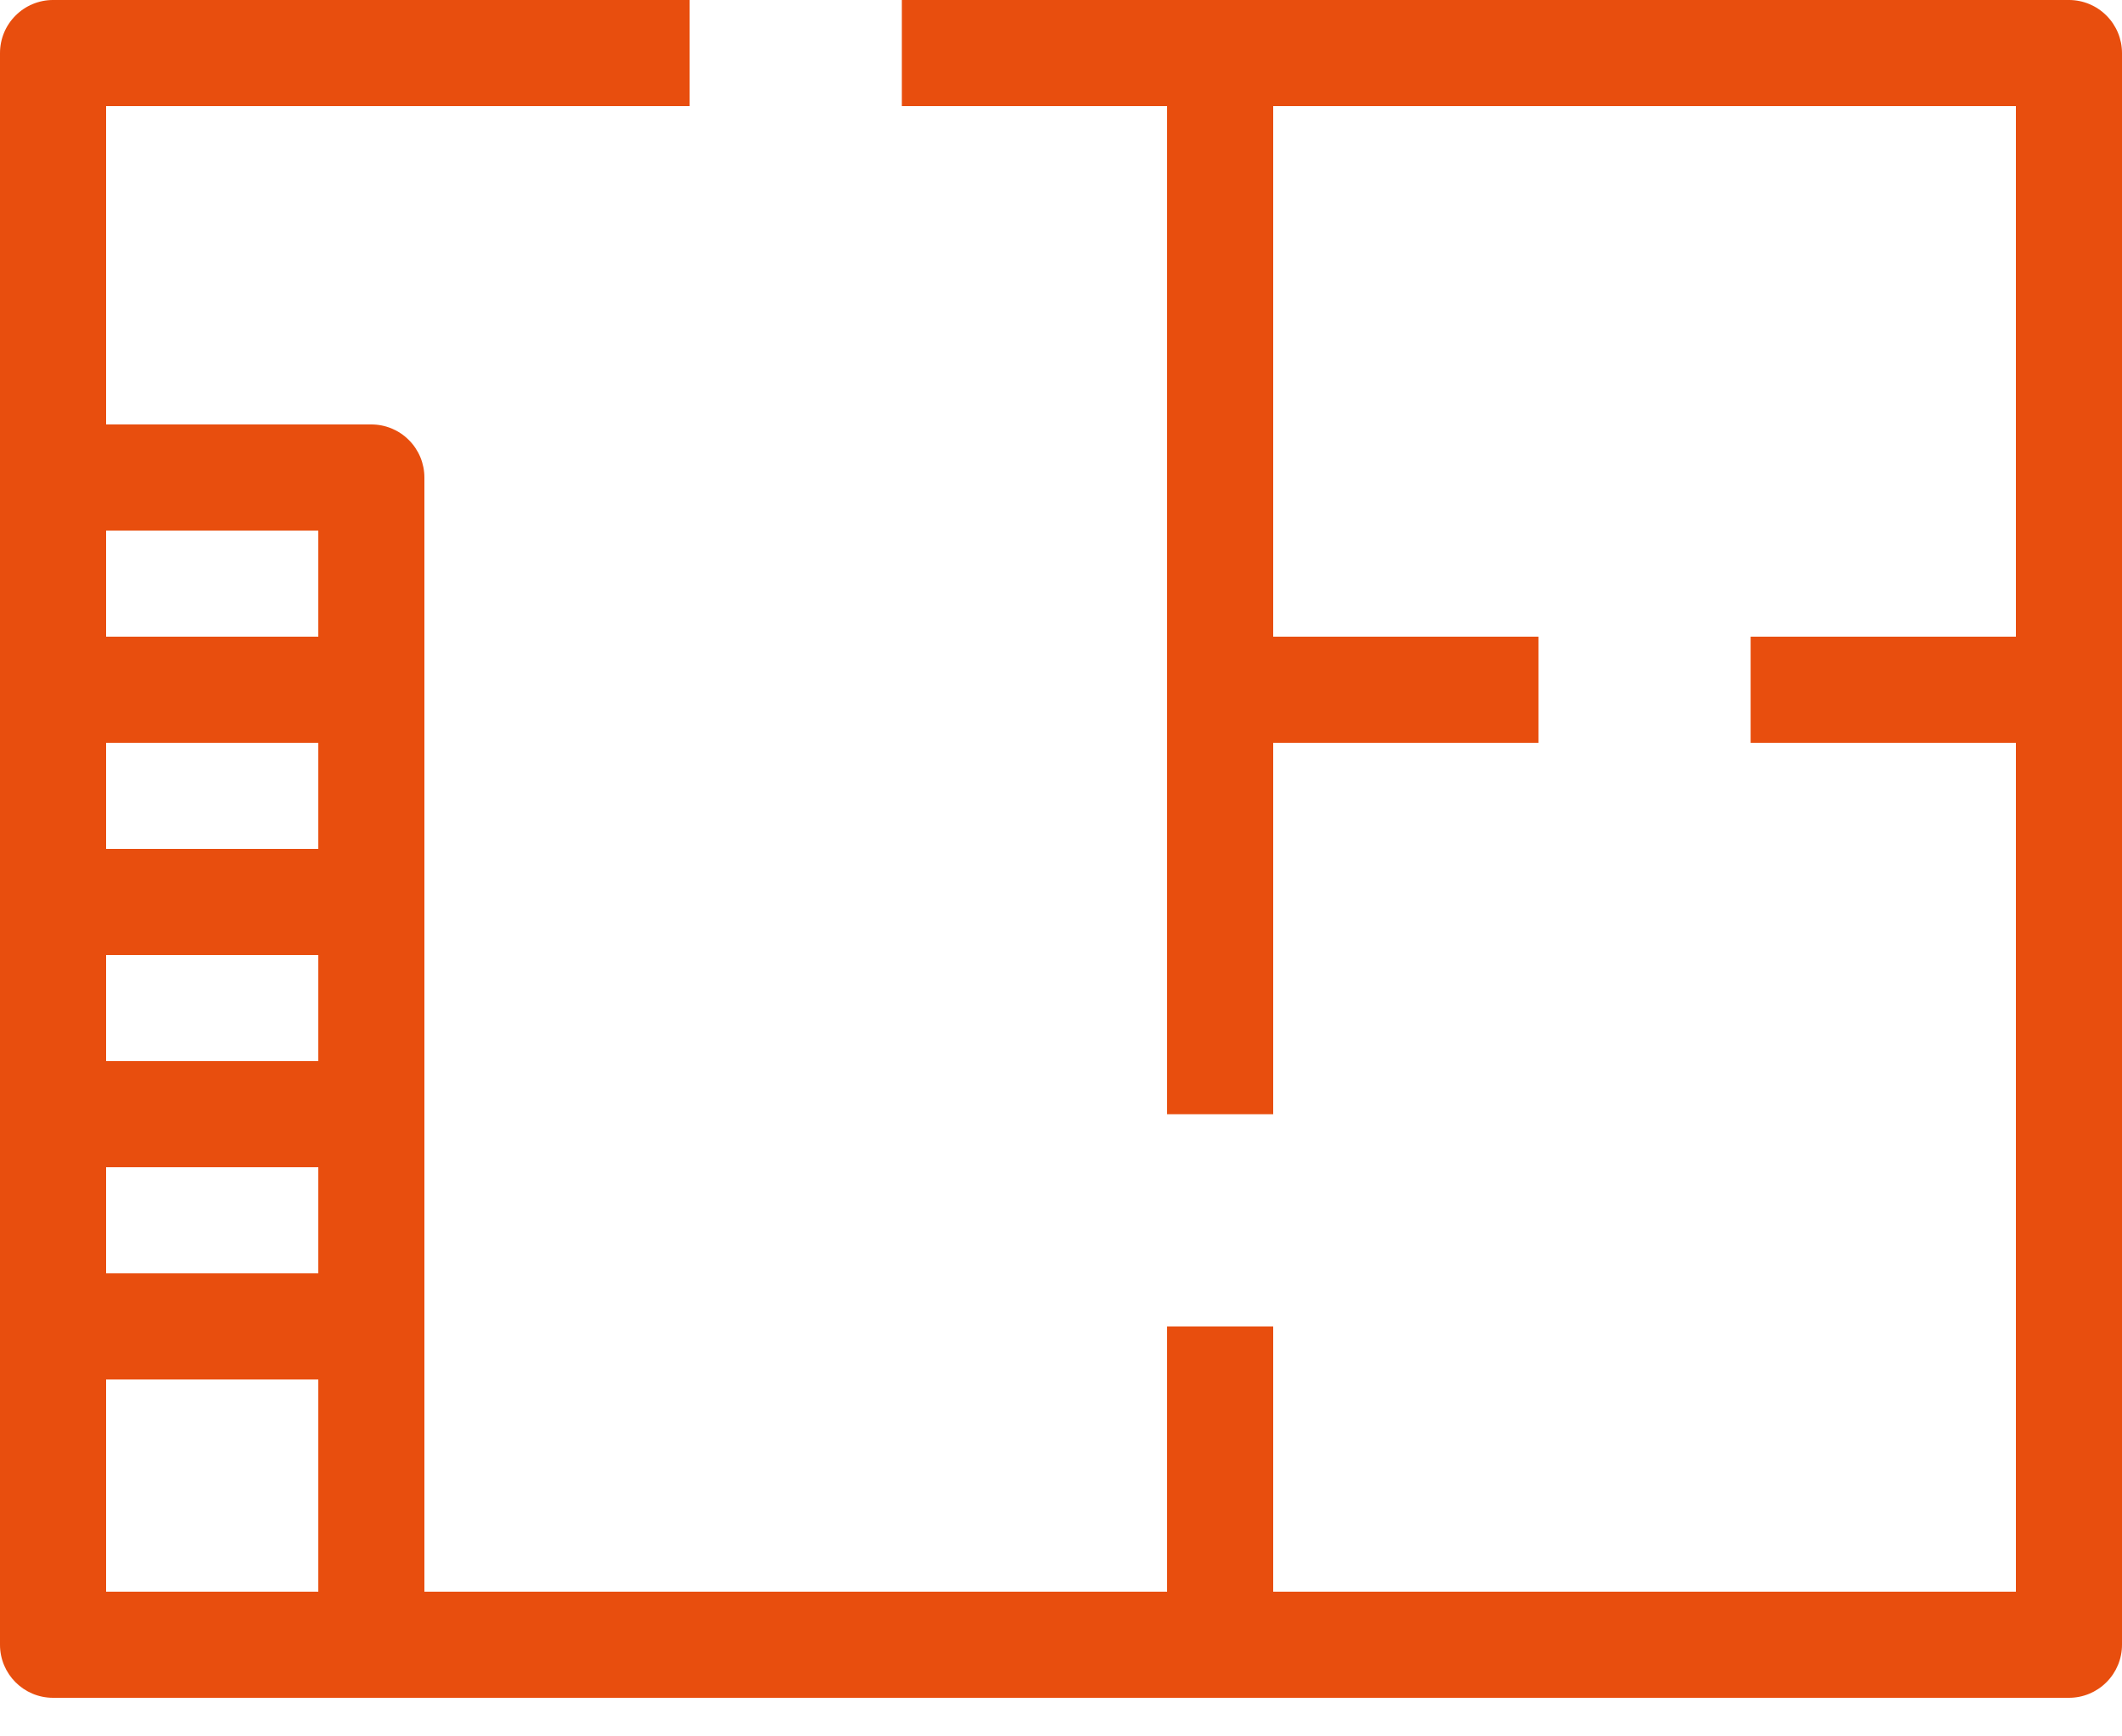 <svg width="33" height="27" viewBox="0 0 33 27" fill="none" xmlns="http://www.w3.org/2000/svg">
<path d="M33 25.575L33 0.825C33 0.606 32.913 0.396 32.758 0.242C32.604 0.087 32.394 -9.9242e-05 32.175 -9.92287e-05L14.025 -9.81265e-05L14.025 1.65L18.15 1.65L18.15 17.325L19.8 17.325L19.8 11.55L23.925 11.55L23.925 9.9L19.8 9.9L19.8 1.65L31.35 1.65L31.35 9.9L27.225 9.9L27.225 11.55L31.35 11.55L31.35 24.75L19.8 24.75L19.8 20.625L18.15 20.625L18.15 24.75L6.6 24.75L6.6 7.425C6.6 7.206 6.513 6.996 6.358 6.842C6.204 6.687 5.994 6.6 5.775 6.6L1.65 6.6L1.65 1.65L10.725 1.65L10.725 -9.79261e-05L0.825 -9.73249e-05C0.606 -9.73116e-05 0.396 0.087 0.242 0.242C0.087 0.396 -8.11556e-07 0.606 -8.04673e-07 0.825L-2.59572e-08 25.575C-1.16229e-08 26.03 0.369 26.4 0.825 26.4L32.175 26.4C32.394 26.4 32.604 26.313 32.758 26.158C32.913 26.004 33 25.794 33 25.575ZM4.95 14.85L4.95 16.5L1.65 16.5L1.65 14.85L4.95 14.85ZM1.65 13.2L1.65 11.55L4.95 11.55L4.95 13.2L1.65 13.2ZM4.95 18.15L4.95 19.8L1.65 19.8L1.65 18.15L4.95 18.15ZM4.95 8.25L4.95 9.9L1.65 9.9L1.65 8.25L4.95 8.25ZM1.65 24.75L1.65 21.45L4.95 21.45L4.95 24.75L1.65 24.75Z" fill="#E84E0E"/>
</svg>
